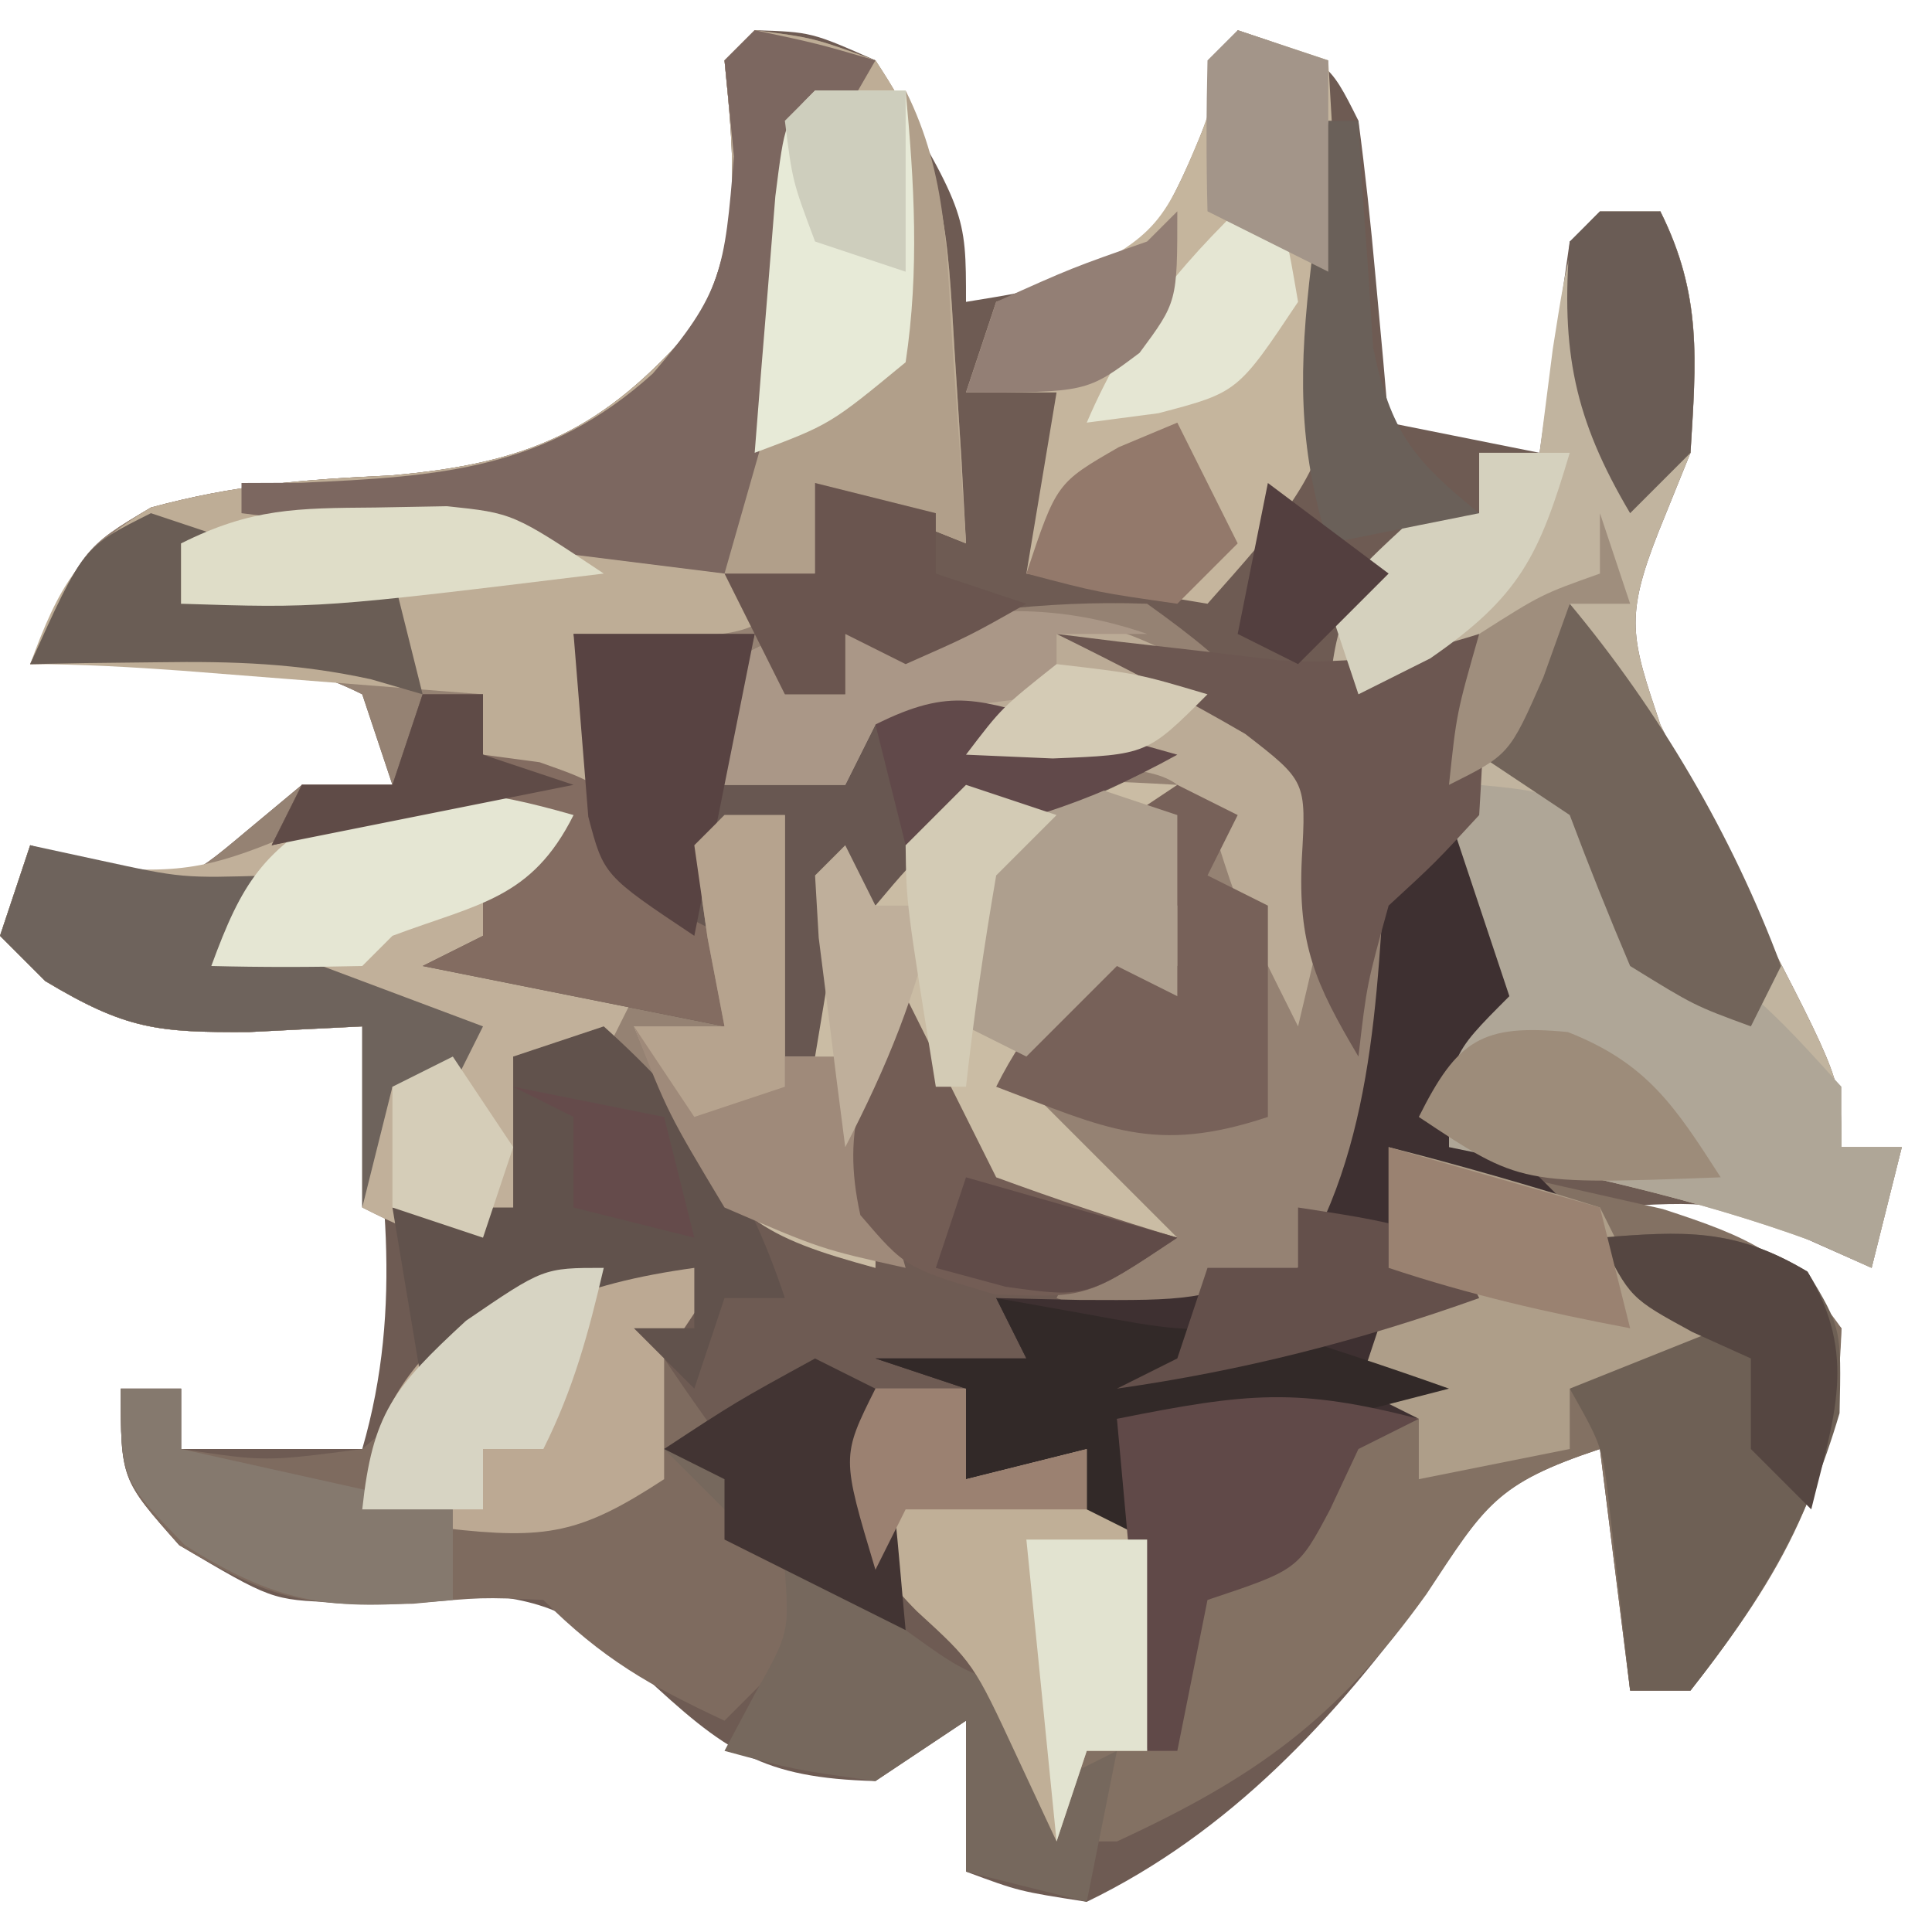 <?xml version="1.0" encoding="UTF-8"?>
<svg version="1.1" xmlns="http://www.w3.org/2000/svg" width="64" height="64">
<path d="M0 0 C1.875 0.062 1.875 0.062 4 1 C7 6.036 7 6.036 7 9 C9.948 8.52 9.948 8.52 13 7 C14.441 4.715 15.136 2.593 16 0 C19 1 19 1 20 3 C20.226 4.704 20.409 6.413 20.562 8.125 C20.646 9.035 20.73 9.945 20.816 10.883 C20.877 11.581 20.938 12.28 21 13 C23.475 13.495 23.475 13.495 26 14 C26.33 11.69 26.66 9.38 27 7 C27.99 6.67 28.98 6.34 30 6 C31.395 8.789 31.182 10.903 31 14 C30.474 15.299 30.474 15.299 29.938 16.625 C28.811 19.48 29.039 20.137 30 23 C30.986 25.059 32.01 27.1 33.062 29.125 C36 34.779 36 34.779 36 37 C36.66 37 37.32 37 38 37 C37.67 38.32 37.34 39.64 37 41 C36.258 40.67 35.515 40.34 34.75 40 C31.861 38.772 31.861 38.772 28 39 C28.949 39.289 29.898 39.578 30.875 39.875 C34 41 34 41 36 43 C35.774 47.969 34.045 51.125 31 55 C30.34 55 29.68 55 29 55 C28.505 51.04 28.505 51.04 28 47 C24.569 48.144 24.239 48.79 22.312 51.688 C19.257 55.909 15.753 59.701 11 62 C8.758 61.652 8.758 61.652 7 61 C7 59.35 7 57.7 7 56 C6.01 56.66 5.02 57.32 4 58 C0.246 57.899 -0.963 57.034 -3.75 54.438 C-5.677 52.685 -6.58 52.036 -9.207 51.812 C-10.763 51.895 -12.319 51.984 -13.875 52.078 C-16 52 -16 52 -19.062 50.188 C-21 48 -21 48 -21 45 C-20.34 45 -19.68 45 -19 45 C-19 45.66 -19 46.32 -19 47 C-17.02 47 -15.04 47 -13 47 C-11.608 42.207 -12.313 37.849 -13 33 C-14.238 33.062 -15.475 33.124 -16.75 33.188 C-19.782 33.204 -20.822 33.107 -23.5 31.5 C-23.995 31.005 -24.49 30.51 -25 30 C-24.505 28.515 -24.505 28.515 -24 27 C-23.258 27.227 -22.515 27.454 -21.75 27.688 C-18.957 28.307 -18.957 28.307 -16.875 26.562 C-16.256 26.047 -15.637 25.531 -15 25 C-14.01 25 -13.02 25 -12 25 C-12.33 24.01 -12.66 23.02 -13 22 C-15.405 20.797 -16.95 20.899 -19.625 20.938 C-20.442 20.947 -21.26 20.956 -22.102 20.965 C-22.728 20.976 -23.355 20.988 -24 21 C-22.25 17.148 -22.25 17.148 -20 15.812 C-17.205 15.055 -14.935 14.884 -12.062 14.75 C-7.457 14.351 -5.009 13.265 -1.98 9.762 C-0.373 6.873 -0.686 4.204 -1 1 C-0.67 0.67 -0.34 0.34 0 0 Z " fill="#6E5B53" transform="translate(25,1)"/>
<path d="M0 0 C1.938 0.25 1.938 0.25 4 1 C6.348 4.522 6.377 6.508 6.625 10.688 C6.7 11.867 6.775 13.046 6.852 14.262 C6.901 15.165 6.95 16.069 7 17 C5.35 16.34 3.7 15.68 2 15 C2 15.99 2 16.98 2 18 C1.34 18.33 0.68 18.66 0 19 C0.33 19.99 0.66 20.98 1 22 C1.66 22 2.32 22 3 22 C3 21.34 3 20.68 3 20 C6.358 19.341 9.573 18.874 13 19 C16.076 21.197 17.555 22.665 18.75 26.25 C18.832 26.828 18.915 27.405 19 28 C19.33 28.33 19.66 28.66 20 29 C20.33 29 20.66 29 21 29 C21.293 33.973 21.165 37.044 18 41 C15.618 42.691 14.645 43.108 11.75 42.625 C11.172 42.419 10.595 42.212 10 42 C10.495 41.01 10.495 41.01 11 40 C10.381 39.773 9.762 39.546 9.125 39.312 C6.386 37.621 5.95 36.008 5 33 C4.403 35.763 4 38.16 4 41 C0.608 39.991 -0.713 39.482 -2.562 36.375 C-3.037 35.591 -3.511 34.807 -4 34 C-5.32 34 -6.64 34 -8 34 C-7.67 35.65 -7.34 37.3 -7 39 C-10.75 40.125 -10.75 40.125 -13 39 C-13 37.02 -13 35.04 -13 33 C-14.238 33.062 -15.475 33.124 -16.75 33.188 C-19.782 33.204 -20.822 33.107 -23.5 31.5 C-23.995 31.005 -24.49 30.51 -25 30 C-24.505 28.515 -24.505 28.515 -24 27 C-23.258 27.227 -22.515 27.454 -21.75 27.688 C-18.957 28.307 -18.957 28.307 -16.875 26.562 C-16.256 26.047 -15.637 25.531 -15 25 C-14.01 25 -13.02 25 -12 25 C-12.33 24.01 -12.66 23.02 -13 22 C-15.405 20.797 -16.95 20.899 -19.625 20.938 C-20.442 20.947 -21.26 20.956 -22.102 20.965 C-22.728 20.976 -23.355 20.988 -24 21 C-22.25 17.148 -22.25 17.148 -20 15.812 C-17.205 15.055 -14.935 14.884 -12.062 14.75 C-7.457 14.351 -5.009 13.265 -1.98 9.762 C-0.373 6.873 -0.686 4.204 -1 1 C-0.67 0.67 -0.34 0.34 0 0 Z " fill="#958273" transform="translate(25,1)"/>
<path d="M0 0 C1.94 0.424 3.877 0.865 5.812 1.312 C7.431 1.678 7.431 1.678 9.082 2.051 C11.958 2.986 13.272 3.554 15 6 C14.89 10.962 13.027 14.147 10 18 C9.34 18 8.68 18 8 18 C7.67 15.36 7.34 12.72 7 10 C3.537 11.154 3.192 11.873 1.25 14.812 C-1.722 18.951 -4.391 20.873 -9 23 C-9.66 23 -10.32 23 -11 23 C-11.433 22.072 -11.866 21.144 -12.312 20.188 C-13.754 17.087 -13.754 17.087 -15.625 15.375 C-17.345 13.655 -17.692 12.391 -18 10 C-17.67 9.34 -17.34 8.68 -17 8 C-16.01 8 -15.02 8 -14 8 C-14 8.99 -14 9.98 -14 11 C-13.041 10.722 -13.041 10.722 -12.062 10.438 C-11.382 10.293 -10.701 10.149 -10 10 C-9.67 10.33 -9.34 10.66 -9 11 C-9 10.34 -9 9.68 -9 9 C-6.36 8.67 -3.72 8.34 -1 8 C0.053 5.369 0.053 5.369 0 4 C0 2.68 0 1.36 0 0 Z " fill="#837163" transform="translate(46,38)"/>
<path d="M0 0 C1.938 0.25 1.938 0.25 4 1 C6.348 4.522 6.377 6.508 6.625 10.688 C6.7 11.867 6.775 13.046 6.852 14.262 C6.901 15.165 6.95 16.069 7 17 C5.35 16.34 3.7 15.68 2 15 C2 15.99 2 16.98 2 18 C0 20 0 20 -3.125 20.125 C-4.548 20.063 -4.548 20.063 -6 20 C-5.34 21.98 -4.68 23.96 -4 26 C-5.65 25.34 -7.3 24.68 -9 24 C-9 23.34 -9 22.68 -9 22 C-11.125 21.832 -13.25 21.666 -15.375 21.5 C-17.15 21.361 -17.15 21.361 -18.961 21.219 C-20.638 21.098 -22.319 21 -24 21 C-23.058 18.432 -22.38 17.226 -20 15.812 C-17.205 15.055 -14.935 14.884 -12.062 14.75 C-7.457 14.351 -5.009 13.265 -1.98 9.762 C-0.373 6.873 -0.686 4.204 -1 1 C-0.67 0.67 -0.34 0.34 0 0 Z " fill="#BEAD96" transform="translate(25,1)"/>
<path d="M0 0 C0.66 0 1.32 0 2 0 C3.395 2.789 3.182 4.903 3 8 C2.649 8.866 2.299 9.732 1.938 10.625 C0.811 13.48 1.039 14.137 2 17 C2.986 19.059 4.01 21.1 5.062 23.125 C8 28.779 8 28.779 8 31 C8.66 31 9.32 31 10 31 C9.67 32.32 9.34 33.64 9 35 C8.361 34.711 7.721 34.422 7.062 34.125 C3.116 32.675 -0.887 31.842 -5 31 C-5 28 -5 28 -3 26 C-3.33 25.113 -3.66 24.226 -4 23.312 C-4.912 20.291 -5.183 18.116 -5 15 C-6.32 15.33 -7.64 15.66 -9 16 C-8.75 14.125 -8.75 14.125 -8 12 C-5.938 10.75 -5.938 10.75 -4 10 C-4 9.34 -4 8.68 -4 8 C-3.34 8 -2.68 8 -2 8 C-1.856 6.866 -1.711 5.731 -1.562 4.562 C-1 1 -1 1 0 0 Z " fill="#C1B49F" transform="translate(53,7)"/>
<path d="M0 0 C0.897 0.309 0.897 0.309 1.812 0.625 C0.823 2.11 0.823 2.11 -0.188 3.625 C1.682 6.429 3.692 9.01 5.812 11.625 C4.492 12.945 3.172 14.265 1.812 15.625 C-0.656 14.473 -2.235 13.577 -4.188 11.625 C-6.234 11.534 -6.234 11.534 -8.5 11.75 C-12.058 11.836 -13.054 11.704 -16.25 9.812 C-18.188 7.625 -18.188 7.625 -18.188 4.625 C-17.527 4.625 -16.867 4.625 -16.188 4.625 C-16.188 5.285 -16.188 5.945 -16.188 6.625 C-13.398 7.044 -13.398 7.044 -10.188 6.625 C-7.458 4.312 -7.458 4.312 -5.188 1.625 C-2.188 -0.375 -2.188 -0.375 0 0 Z " fill="#7E6B5F" transform="translate(22.188,41.375)"/>
<path d="M0 0 C0 2.333 0 4.667 0 7 C-0.66 6.67 -1.32 6.34 -2 6 C-2.99 7.32 -3.98 8.64 -5 10 C-3.35 11.65 -1.7 13.3 0 15 C-2.812 14.875 -2.812 14.875 -6 14 C-7.875 10.938 -7.875 10.938 -9 8 C-9.597 10.763 -10 13.16 -10 16 C-13.773 14.98 -14.802 14.341 -16.812 10.875 C-17.204 9.926 -17.596 8.977 -18 8 C-17.01 8 -16.02 8 -15 8 C-15.33 6.02 -15.66 4.04 -16 2 C-15.01 1.67 -14.02 1.34 -13 1 C-12.67 1.66 -12.34 2.32 -12 3 C-11.319 2.505 -10.639 2.01 -9.938 1.5 C-6.405 -0.304 -3.914 -0.23 0 0 Z " fill="#CABCA4" transform="translate(39,26)"/>
<path d="M0 0 C-0.33 0.66 -0.66 1.32 -1 2 C-1.66 2 -2.32 2 -3 2 C-3 2.99 -3 3.98 -3 5 C-0.525 5.495 -0.525 5.495 2 6 C1.67 6.66 1.34 7.32 1 8 C0.01 8 -0.98 8 -2 8 C-1.67 9.65 -1.34 11.3 -1 13 C-4.75 14.125 -4.75 14.125 -7 13 C-7 11.02 -7 9.04 -7 7 C-8.238 7.062 -9.475 7.124 -10.75 7.188 C-13.782 7.204 -14.822 7.107 -17.5 5.5 C-17.995 5.005 -18.49 4.51 -19 4 C-18.67 3.01 -18.34 2.02 -18 1 C-17.01 1.34 -17.01 1.34 -16 1.688 C-12.863 2.014 -11.819 1.68 -9 0.5 C-5.617 -0.916 -3.578 -1.23 0 0 Z " fill="#C1B09A" transform="translate(19,27)"/>
<path d="M0 0 C1.98 0 3.96 0 6 0 C5.67 1.32 5.34 2.64 5 4 C7.97 3.34 10.94 2.68 14 2 C14 2.33 14 2.66 14 3 C16.97 3.495 16.97 3.495 20 4 C17.954 5.096 16.142 5.967 13.875 6.5 C11.773 6.893 11.773 6.893 10 9 C9.67 8.67 9.34 8.34 9 8 C8.67 9.98 8.34 11.96 8 14 C7.67 14 7.34 14 7 14 C7 11.36 7 8.72 7 6 C6.01 6.495 6.01 6.495 5 7 C5 8.98 5 10.96 5 13 C1.7 12.34 -1.6 11.68 -5 11 C-4.34 10.67 -3.68 10.34 -3 10 C-3 9.34 -3 8.68 -3 8 C-2.34 7.67 -1.68 7.34 -1 7 C-4.325 5.892 -6.622 6.155 -10 7 C-9.67 6.34 -9.34 5.68 -9 5 C-8.01 5 -7.02 5 -6 5 C-5.67 4.01 -5.34 3.02 -5 2 C-4.34 2 -3.68 2 -3 2 C-3 2.66 -3 3.32 -3 4 C-1.68 4.33 -0.36 4.66 1 5 C0.67 3.35 0.34 1.7 0 0 Z " fill="#685751" transform="translate(19,21)"/>
<path d="M0 0 C0.99 0.33 1.98 0.66 3 1 C3.738 13.67 3.738 13.67 -1 19 C-2.98 18.67 -4.96 18.34 -7 18 C-6.67 16.02 -6.34 14.04 -6 12 C-6.99 12 -7.98 12 -9 12 C-8.67 11.01 -8.34 10.02 -8 9 C-7.216 8.752 -6.433 8.505 -5.625 8.25 C-2.644 6.83 -2.411 6.291 -1.188 3.375 C-0.796 2.261 -0.404 1.147 0 0 Z " fill="#C5B59D" transform="translate(41,1)"/>
<path d="M0 0 C0.66 0 1.32 0 2 0 C4 3 4 3 4 6 C4.99 6.33 5.98 6.66 7 7 C5.35 7.66 3.7 8.32 2 9 C3.32 10.32 4.64 11.64 6 13 C3.525 12.505 3.525 12.505 1 12 C1.33 12.66 1.66 13.32 2 14 C2.33 14.66 2.66 15.32 3 16 C2.01 16.33 1.02 16.66 0 17 C-0.33 17.66 -0.66 18.32 -1 19 C-0.01 19.33 0.98 19.66 2 20 C1.072 19.979 0.144 19.959 -0.812 19.938 C-4.023 19.842 -4.023 19.842 -7 21 C-7.66 20.67 -8.32 20.34 -9 20 C-8.67 21.32 -8.34 22.64 -8 24 C-8.66 23.67 -9.32 23.34 -10 23 C-10 22.34 -10 21.68 -10 21 C-11.32 21.33 -12.64 21.66 -14 22 C-14 21.01 -14 20.02 -14 19 C-14.99 18.67 -15.98 18.34 -17 18 C-15.35 18 -13.7 18 -12 18 C-12.33 17.34 -12.66 16.68 -13 16 C-11.639 16.031 -11.639 16.031 -10.25 16.062 C-6.489 16.079 -6.489 16.079 -3 15 C-0.283 10.566 -0.374 5.07 0 0 Z " fill="#3E3031" transform="translate(46,27)"/>
<path d="M0 0 C1.938 0.188 1.938 0.188 4 1 C5.125 3 5.125 3 6 5 C6.66 5.33 7.32 5.66 8 6 C10.125 7.938 10.125 7.938 12 10 C12 10.66 12 11.32 12 12 C12.66 12 13.32 12 14 12 C13.67 13.32 13.34 14.64 13 16 C12.041 15.567 12.041 15.567 11.062 15.125 C7.116 13.675 3.113 12.842 -1 12 C-1 9 -1 9 1 7 C0.34 5.02 -0.32 3.04 -1 1 C-0.67 0.67 -0.34 0.34 0 0 Z " fill="#AFA697" transform="translate(49,26)"/>
<path d="M0 0 C0.66 0.33 1.32 0.66 2 1 C2.124 2.299 2.248 3.599 2.375 4.938 C2.537 7.091 2.537 7.091 3 9 C4.918 10.376 4.918 10.376 7 11 C7.33 11.99 7.66 12.98 8 14 C8.66 13.67 9.32 13.34 10 13 C9.67 14.65 9.34 16.3 9 18 C7.68 17.67 6.36 17.34 5 17 C5 15.35 5 13.7 5 12 C4.01 12.66 3.02 13.32 2 14 C-0.688 13.625 -0.688 13.625 -3 13 C-2.67 12.381 -2.34 11.762 -2 11.125 C-0.858 9.09 -0.858 9.09 -1 7 C-1.66 6.34 -2.32 5.68 -3 5 C-3.66 4.34 -4.32 3.68 -5 3 C-2.625 1.438 -2.625 1.438 0 0 Z " fill="#76685D" transform="translate(27,45)"/>
<path d="M0 0 C0.99 0 1.98 0 3 0 C4.416 2.833 4.346 5.475 4.562 8.625 C4.646 9.814 4.73 11.002 4.816 12.227 C4.877 13.142 4.938 14.057 5 15 C2.525 14.01 2.525 14.01 0 13 C0 13.99 0 14.98 0 16 C-0.99 16 -1.98 16 -3 16 C-2.856 15.01 -2.711 14.02 -2.562 13 C-2.159 10.213 -1.818 7.423 -1.5 4.625 C-1 1 -1 1 0 0 Z " fill="#B19F8A" transform="translate(27,3)"/>
<path d="M0 0 C2.765 -0.224 4.463 -0.322 6.875 1.125 C8 3 8 3 7.938 5.812 C6.861 9.474 5.352 12.007 3 15 C2.34 15 1.68 15 1 15 C0.772 12.982 0.544 10.964 0.316 8.945 C0.087 6.926 0.087 6.926 -1 5 C0.32 4.34 1.64 3.68 3 3 C2.01 2.01 1.02 1.02 0 0 Z " fill="#6E6055" transform="translate(53,41)"/>
<path d="M0 0 C2.688 2.938 2.688 2.938 2.848 5.047 C2.562 7.25 2.562 7.25 1.688 10.938 C-0.312 6.938 -0.312 6.938 -1 4.75 C-2.289 2.537 -2.289 2.537 -5.75 2.25 C-7.513 2.095 -7.513 2.095 -9.312 1.938 C-10.303 1.607 -11.293 1.278 -12.312 0.938 C-12.643 1.597 -12.973 2.257 -13.312 2.938 C-14.963 2.938 -16.613 2.938 -18.312 2.938 C-17.938 1 -17.938 1 -17.312 -1.062 C-16.652 -1.393 -15.992 -1.722 -15.312 -2.062 C-15.312 -1.403 -15.312 -0.743 -15.312 -0.062 C-14.652 -0.062 -13.992 -0.062 -13.312 -0.062 C-13.312 -0.723 -13.312 -1.383 -13.312 -2.062 C-7.419 -3.268 -5.105 -3.179 0 0 Z " fill="#BBAB96" transform="translate(41.312,23.062)"/>
<path d="M0 0 C0.99 0 1.98 0 3 0 C3 0.99 3 1.98 3 3 C4.32 2.67 5.64 2.34 7 2 C9.429 5.644 9.162 7.712 9 12 C8.34 12 7.68 12 7 12 C6.67 12.99 6.34 13.98 6 15 C5.567 14.072 5.134 13.144 4.688 12.188 C3.246 9.087 3.246 9.087 1.375 7.375 C-0.345 5.655 -0.692 4.391 -1 2 C-0.67 1.34 -0.34 0.68 0 0 Z " fill="#C0AF97" transform="translate(29,46)"/>
<path d="M0 0 C2.062 0.438 2.062 0.438 4 1 C3.691 1.536 3.381 2.072 3.062 2.625 C1.813 5.418 1.474 7.979 1 11 C0.34 13.31 -0.32 15.62 -1 18 C-6.28 17.34 -11.56 16.68 -17 16 C-17 15.67 -17 15.34 -17 15 C-16.348 14.997 -15.695 14.995 -15.023 14.992 C-10.419 14.788 -6.892 14.554 -3.375 11.375 C-1.074 8.713 -0.995 7.934 -0.688 4.188 C-0.791 3.136 -0.894 2.084 -1 1 C-0.67 0.67 -0.34 0.34 0 0 Z " fill="#7C6760" transform="translate(25,1)"/>
<path d="M0 0 C-0.99 1.485 -0.99 1.485 -2 3 C-2 4.32 -2 5.64 -2 7 C-4.759 8.804 -5.89 9.013 -9.25 8.625 C-10.611 8.316 -10.611 8.316 -12 8 C-11.608 5.561 -11.263 4.268 -9.512 2.48 C-8.91 2.054 -8.308 1.627 -7.688 1.188 C-7.093 0.748 -6.499 0.308 -5.887 -0.145 C-3.518 -1.219 -2.399 -0.863 0 0 Z " fill="#BCA993" transform="translate(24,42)"/>
<path d="M0 0 C3.081 2.773 4.688 5.063 6 9 C5.34 9 4.68 9 4 9 C3.67 9.99 3.34 10.98 3 12 C2.34 11.34 1.68 10.68 1 10 C1.66 10 2.32 10 3 10 C3 9.34 3 8.68 3 8 C-0.821 8.531 -3.062 9.497 -6 12 C-6.33 10.02 -6.66 8.04 -7 6 C-5.68 6 -4.36 6 -3 6 C-3 4.35 -3 2.7 -3 1 C-2.01 0.67 -1.02 0.34 0 0 Z " fill="#61524C" transform="translate(20,34)"/>
<path d="M0 0 C2.352 0.599 4.686 1.269 7 2 C7.33 2.66 7.66 3.32 8 4 C8.99 4.66 9.98 5.32 11 6 C9.35 6.66 7.7 7.32 6 8 C6 8.66 6 9.32 6 10 C4.35 10.33 2.7 10.66 1 11 C1 10.34 1 9.68 1 9 C0.34 8.67 -0.32 8.34 -1 8 C-0.67 7.01 -0.34 6.02 0 5 C0 4.67 0 4.34 0 4 C0 2.68 0 1.36 0 0 Z " fill="#AE9E89" transform="translate(46,38)"/>
<path d="M0 0 C0.66 0 1.32 0 2 0 C2 0.66 2 1.32 2 2 C2.928 2.124 2.928 2.124 3.875 2.25 C6 3 6 3 7.125 5 C7.414 5.66 7.702 6.32 8 7 C8.66 7.33 9.32 7.66 10 8 C10 8.99 10 9.98 10 11 C6.7 10.34 3.4 9.68 0 9 C0.66 8.67 1.32 8.34 2 8 C2 7.34 2 6.68 2 6 C2.66 5.67 3.32 5.34 4 5 C0.675 3.892 -1.622 4.155 -5 5 C-4.67 4.34 -4.34 3.68 -4 3 C-3.01 3 -2.02 3 -1 3 C-0.67 2.01 -0.34 1.02 0 0 Z " fill="#836C61" transform="translate(14,23)"/>
<path d="M0 0 C0.66 0.33 1.32 0.66 2 1 C1.67 1.66 1.34 2.32 1 3 C1.66 3.33 2.32 3.66 3 4 C3 6.31 3 8.62 3 11 C-0.766 12.255 -2.372 11.371 -6 10 C-4.935 7.869 -3.708 6.634 -2 5 C-1.34 5.33 -0.68 5.66 0 6 C0 5.34 0 4.68 0 4 C-0.99 3.34 -1.98 2.68 -3 2 C-2.01 1.34 -1.02 0.68 0 0 Z " fill="#776159" transform="translate(39,26)"/>
<path d="M0 0 C0.66 0 1.32 0 2 0 C2 2.64 2 5.28 2 8 C2.66 8 3.32 8 4 8 C4.66 10.31 5.32 12.62 6 15 C3.188 14.375 3.188 14.375 0 13 C-1.875 9.875 -1.875 9.875 -3 7 C-2.01 7 -1.02 7 0 7 C-0.186 6.031 -0.371 5.061 -0.562 4.062 C-0.707 3.052 -0.851 2.041 -1 1 C-0.67 0.67 -0.34 0.34 0 0 Z " fill="#9F8A7A" transform="translate(24,27)"/>
<path d="M0 0 C0.675 0.084 1.351 0.168 2.047 0.254 C2.939 0.356 3.831 0.458 4.75 0.562 C6.073 0.719 6.073 0.719 7.422 0.879 C9.884 0.995 11.665 0.736 14 0 C14.188 2.812 14.188 2.812 14 6 C12.562 7.562 12.562 7.562 11 9 C10.278 11.606 10.278 11.606 10 14 C8.569 11.586 7.986 10.286 8.125 7.438 C8.272 4.878 8.272 4.878 6.25 3.312 C4.2 2.117 2.127 1.05 0 0 Z " fill="#6C5751" transform="translate(35,21)"/>
<path d="M0 0 C1.145 0.247 1.145 0.247 2.312 0.5 C5.036 1.091 5.036 1.091 8 1 C7.67 1.66 7.34 2.32 7 3 C9.64 3.99 12.28 4.98 15 6 C14.67 6.66 14.34 7.32 14 8 C13.34 8 12.68 8 12 8 C11.67 9.32 11.34 10.64 11 12 C11 10.02 11 8.04 11 6 C9.762 6.062 8.525 6.124 7.25 6.188 C4.218 6.204 3.178 6.107 0.5 4.5 C0.005 4.005 -0.49 3.51 -1 3 C-0.67 2.01 -0.34 1.02 0 0 Z " fill="#6E635C" transform="translate(1,28)"/>
<path d="M0 0 C0.928 0.165 1.856 0.33 2.812 0.5 C5.956 1.077 5.956 1.077 9 1 C11.012 1.631 13.014 2.294 15 3 C6.439 5.22 6.439 5.22 4 4 C4.33 5.32 4.66 6.64 5 8 C4.34 7.67 3.68 7.34 3 7 C3 6.34 3 5.68 3 5 C1.68 5.33 0.36 5.66 -1 6 C-1 5.01 -1 4.02 -1 3 C-1.99 2.67 -2.98 2.34 -4 2 C-2.35 2 -0.7 2 1 2 C0.67 1.34 0.34 0.68 0 0 Z " fill="#322928" transform="translate(33,43)"/>
<path d="M0 0 C0.99 0.33 1.98 0.66 3 1 C3 3 3 5 3 7 C2.34 6.67 1.68 6.34 1 6 C0.01 6.99 -0.98 7.98 -2 9 C-2.66 8.67 -3.32 8.34 -4 8 C-4.25 5.688 -4.25 5.688 -4 3 C-2.188 1.125 -2.188 1.125 0 0 Z " fill="#AE9F8E" transform="translate(36,26)"/>
<path d="M0 0 C2.967 3.56 5.381 7.652 7 12 C6.67 12.66 6.34 13.32 6 14 C4.125 13.312 4.125 13.312 2 12 C1.298 10.348 0.63 8.681 0 7 C-0.99 6.34 -1.98 5.68 -3 5 C-2.01 3.35 -1.02 1.7 0 0 Z " fill="#72645A" transform="translate(52,20)"/>
<path d="M0 0 C-0.99 0.495 -0.99 0.495 -2 1 C-2.309 1.66 -2.619 2.32 -2.938 3 C-4 5 -4 5 -7 6 C-7.33 7.65 -7.66 9.3 -8 11 C-8.33 11 -8.66 11 -9 11 C-9.33 7.37 -9.66 3.74 -10 0 C-5.651 -0.87 -4.029 -1.036 0 0 Z " fill="#604948" transform="translate(47,47)"/>
<path d="M0 0 C0.99 0 1.98 0 3 0 C3.288 3.051 3.458 5.962 3 9 C0.5 11.062 0.5 11.062 -2 12 C-1.86 10.187 -1.713 8.375 -1.562 6.562 C-1.481 5.553 -1.4 4.544 -1.316 3.504 C-1 1 -1 1 0 0 Z " fill="#E7EAD7" transform="translate(27,3)"/>
<path d="M0 0 C0.66 0 1.32 0 2 0 C2 0.66 2 1.32 2 2 C6.455 2.99 6.455 2.99 11 4 C11 4.99 11 5.98 11 7 C7.186 7.355 5.416 7.262 2.125 5.188 C0 3 0 3 0 0 Z " fill="#85796E" transform="translate(4,46)"/>
<path d="M0 0 C1 2 2 4 3 6 C4.979 6.727 6.98 7.398 9 8 C6 10 6 10 2.938 9.875 C0 9 0 9 -1.5 7.25 C-2.163 4.265 -1.343 2.686 0 0 Z " fill="#735D55" transform="translate(30,33)"/>
<path d="M0 0 C-1.393 2.786 -3.16 2.935 -6 4 C-6.33 4.33 -6.66 4.66 -7 5 C-8.666 5.041 -10.334 5.043 -12 5 C-10.981 2.22 -10.303 1.172 -7.688 -0.312 C-4.708 -1.075 -2.929 -0.837 0 0 Z " fill="#E5E6D3" transform="translate(19,27)"/>
<path d="M0 0 C-0.99 0 -1.98 0 -3 0 C-3 0.66 -3 1.32 -3 2 C-3.969 2.124 -4.939 2.248 -5.938 2.375 C-6.948 2.581 -7.959 2.788 -9 3 C-9.33 3.66 -9.66 4.32 -10 5 C-11.65 5 -13.3 5 -15 5 C-14.625 3.062 -14.625 3.062 -14 1 C-13.34 0.67 -12.68 0.34 -12 0 C-12 0.66 -12 1.32 -12 2 C-11.34 2 -10.68 2 -10 2 C-10 1.34 -10 0.68 -10 0 C-6.337 -0.749 -3.576 -1.238 0 0 Z " fill="#AA9787" transform="translate(38,21)"/>
<path d="M0 0 C1.32 0.33 2.64 0.66 4 1 C4 1.66 4 2.32 4 3 C4.99 3.33 5.98 3.66 7 4 C5.125 5.062 5.125 5.062 3 6 C2.34 5.67 1.68 5.34 1 5 C1 5.66 1 6.32 1 7 C0.34 7 -0.32 7 -1 7 C-1.66 5.68 -2.32 4.36 -3 3 C-2.01 3 -1.02 3 0 3 C0 2.01 0 1.02 0 0 Z " fill="#6A554F" transform="translate(27,16)"/>
<path d="M0 0 C2.438 0.375 2.438 0.375 5 1 C5.33 1.66 5.66 2.32 6 3 C2.01 4.425 -1.805 5.401 -6 6 C-5.34 5.67 -4.68 5.34 -4 5 C-3.67 4.01 -3.34 3.02 -3 2 C-2.01 2 -1.02 2 0 2 C0 1.34 0 0.68 0 0 Z " fill="#64504B" transform="translate(43,40)"/>
<path d="M0 0 C2.638 1.039 3.549 2.466 5.062 4.812 C-1.562 5.062 -1.562 5.062 -4.938 2.812 C-3.661 0.259 -2.854 -0.276 0 0 Z " fill="#9D8C7A" transform="translate(51.938,34.188)"/>
<path d="M0 0 C1.98 0 3.96 0 6 0 C5.34 3.3 4.68 6.6 4 10 C1 8 1 8 0.488 6.055 C0.326 4.036 0.163 2.018 0 0 Z " fill="#584342" transform="translate(19,21)"/>
<path d="M0 0 C-0.506 2.169 -1 4 -2 6 C-2.66 6 -3.32 6 -4 6 C-4 6.66 -4 7.32 -4 8 C-5.32 8 -6.64 8 -8 8 C-7.66 4.825 -6.975 3.977 -4.562 1.75 C-2 0 -2 0 0 0 Z " fill="#D7D4C3" transform="translate(20,42)"/>
<path d="M0 0 C0.99 0.33 1.98 0.66 3 1 C2.34 1 1.68 1 1 1 C1 1.66 1 2.32 1 3 C4.465 2.505 4.465 2.505 8 2 C8.33 3.32 8.66 4.64 9 6 C8.157 5.754 8.157 5.754 7.297 5.504 C4.869 4.971 2.731 4.901 0.25 4.938 C-0.949 4.951 -0.949 4.951 -2.172 4.965 C-3.077 4.982 -3.077 4.982 -4 5 C-2.25 1.125 -2.25 1.125 0 0 Z " fill="#6A5D55" transform="translate(5,17)"/>
<path d="M0 0 C0.66 0.33 1.32 0.66 2 1 C2.594 3.649 2.742 6.292 3 9 C1.02 8.01 -0.96 7.02 -3 6 C-3 5.34 -3 4.68 -3 4 C-3.66 3.67 -4.32 3.34 -5 3 C-2.625 1.438 -2.625 1.438 0 0 Z " fill="#423433" transform="translate(27,45)"/>
<path d="M0 0 C0.99 0 1.98 0 3 0 C1.988 3.403 1.352 4.757 -1.625 6.812 C-2.409 7.204 -3.192 7.596 -4 8 C-4.33 7.01 -4.66 6.02 -5 5 C-3.625 3.5 -3.625 3.5 -2 2 C-1.34 2 -0.68 2 0 2 C0 1.34 0 0.68 0 0 Z " fill="#D5D1BE" transform="translate(49,15)"/>
<path d="M0 0 C2.765 -0.224 4.463 -0.322 6.875 1.125 C8.553 3.922 7.749 5.937 7 9 C6.34 8.34 5.68 7.68 5 7 C5 6.01 5 5.02 5 4 C4.361 3.711 3.721 3.422 3.062 3.125 C1 2 1 2 0 0 Z " fill="#554641" transform="translate(53,41)"/>
<path d="M0 0 C0.782 -0.014 1.565 -0.028 2.371 -0.043 C4.562 0.188 4.562 0.188 7.562 2.188 C-1.848 3.336 -1.848 3.336 -6.438 3.188 C-6.438 2.527 -6.438 1.867 -6.438 1.188 C-4.098 0.018 -2.604 0.021 0 0 Z " fill="#DFDDC8" transform="translate(12.438,16.812)"/>
<path d="M0 0 C1.32 0 2.64 0 4 0 C4 2.31 4 4.62 4 7 C3.34 7 2.68 7 2 7 C1.67 7.99 1.34 8.98 1 10 C0.67 6.7 0.34 3.4 0 0 Z " fill="#E2E3D0" transform="translate(34,51)"/>
<path d="M0 0 C0.625 1.812 0.625 1.812 1 4 C-1 7 -1 7 -3.625 7.688 C-4.801 7.842 -4.801 7.842 -6 8 C-4.557 4.634 -2.667 2.49 0 0 Z " fill="#E5E6D3" transform="translate(42,6)"/>
<path d="M0 0 C2.31 0.66 4.62 1.32 7 2 C7.33 3.32 7.66 4.64 8 6 C5.237 5.477 2.674 4.891 0 4 C0 2.68 0 1.36 0 0 Z " fill="#9A8271" transform="translate(46,38)"/>
<path d="M0 0 C0.66 0 1.32 0 2 0 C2 2.97 2 5.94 2 9 C1.01 9.33 0.02 9.66 -1 10 C-1.66 9.01 -2.32 8.02 -3 7 C-2.01 7 -1.02 7 0 7 C-0.186 6.031 -0.371 5.061 -0.562 4.062 C-0.707 3.052 -0.851 2.041 -1 1 C-0.67 0.67 -0.34 0.34 0 0 Z " fill="#B6A38E" transform="translate(24,27)"/>
<path d="M0 0 C0.33 0 0.66 0 1 0 C1.037 0.687 1.075 1.374 1.113 2.082 C1.179 2.983 1.245 3.884 1.312 4.812 C1.371 5.706 1.429 6.599 1.488 7.52 C2.063 10.306 2.821 11.241 5 13 C3.35 13.33 1.7 13.66 0 14 C-1.031 10.731 -0.964 8.14 -0.562 4.75 C-0.461 3.858 -0.359 2.966 -0.254 2.047 C-0.17 1.371 -0.086 0.696 0 0 Z " fill="#6A6059" transform="translate(44,4)"/>
<path d="M0 0 C0.66 0 1.32 0 2 0 C3.381 2.763 3.191 4.947 3 8 C2.34 8.66 1.68 9.32 1 10 C-0.851 6.877 -1.294 4.621 -1 1 C-0.67 0.67 -0.34 0.34 0 0 Z " fill="#6A5C55" transform="translate(53,7)"/>
<path d="M0 0 C0.33 0.66 0.66 1.32 1 2 C1.66 2 2.32 2 3 2 C2.371 4.937 1.376 7.338 0 10 C-0.194 8.522 -0.38 7.042 -0.562 5.562 C-0.667 4.739 -0.771 3.915 -0.879 3.066 C-0.919 2.384 -0.959 1.703 -1 1 C-0.67 0.67 -0.34 0.34 0 0 Z " fill="#BFAF9B" transform="translate(28,28)"/>
<path d="M0 0 C0.66 1.32 1.32 2.64 2 4 C1.34 4.66 0.68 5.32 0 6 C-2.625 5.625 -2.625 5.625 -5 5 C-4 2 -4 2 -1.938 0.812 C-1.298 0.544 -0.659 0.276 0 0 Z " fill="#93796B" transform="translate(39,14)"/>
<path d="M0 0 C0.99 0.33 1.98 0.66 3 1 C3 3.31 3 5.62 3 8 C1.68 7.34 0.36 6.68 -1 6 C-1.043 4.334 -1.041 2.666 -1 1 C-0.67 0.67 -0.34 0.34 0 0 Z " fill="#A39589" transform="translate(41,1)"/>
<path d="M0 0 C0.99 0 1.98 0 3 0 C3 0.99 3 1.98 3 3 C4.32 2.67 5.64 2.34 7 2 C7 2.66 7 3.32 7 4 C5.02 4 3.04 4 1 4 C0.67 4.66 0.34 5.32 0 6 C-1.125 2.25 -1.125 2.25 0 0 Z " fill="#9B8171" transform="translate(29,46)"/>
<path d="M0 0 C1.087 0.292 1.087 0.292 2.195 0.59 C2.75 0.746 3.304 0.902 3.875 1.062 C0.908 2.711 -1.781 3.505 -5.125 4.062 C-5.455 2.743 -5.785 1.423 -6.125 0.062 C-3.578 -1.211 -2.697 -0.739 0 0 Z " fill="#61494A" transform="translate(35.125,23.938)"/>
<path d="M0 0 C0 3 0 3 -1.25 4.688 C-3 6 -3 6 -7 6 C-6.67 5.01 -6.34 4.02 -6 3 C-3.5 1.875 -3.5 1.875 -1 1 C-0.67 0.67 -0.34 0.34 0 0 Z " fill="#937F75" transform="translate(39,7)"/>
<path d="M0 0 C0.99 0 1.98 0 3 0 C3 1.98 3 3.96 3 6 C2.01 5.67 1.02 5.34 0 5 C-0.75 3 -0.75 3 -1 1 C-0.67 0.67 -0.34 0.34 0 0 Z " fill="#CECEBD" transform="translate(27,3)"/>
<path d="M0 0 C2.31 0.66 4.62 1.32 7 2 C4 4 4 4 1.312 3.625 C0.549 3.419 -0.214 3.212 -1 3 C-0.67 2.01 -0.34 1.02 0 0 Z " fill="#604B48" transform="translate(32,39)"/>
<path d="M0 0 C2.475 0.495 2.475 0.495 5 1 C5.33 2.32 5.66 3.64 6 5 C4.68 4.67 3.36 4.34 2 4 C2 3.01 2 2.02 2 1 C1.34 0.67 0.68 0.34 0 0 Z " fill="#654B4B" transform="translate(17,36)"/>
<path d="M0 0 C0.66 0.99 1.32 1.98 2 3 C1.67 3.99 1.34 4.98 1 6 C0.01 5.67 -0.98 5.34 -2 5 C-2 3.68 -2 2.36 -2 1 C-1.34 0.67 -0.68 0.34 0 0 Z " fill="#D5CDB8" transform="translate(15,35)"/>
<path d="M0 0 C0.99 0.33 1.98 0.66 3 1 C2.34 1.66 1.68 2.32 1 3 C0.6 5.323 0.26 7.657 0 10 C-0.33 10 -0.66 10 -1 10 C-1.977 3.945 -1.977 3.945 -2 2 C-1.34 1.34 -0.68 0.68 0 0 Z " fill="#D3CBB5" transform="translate(32,26)"/>
<path d="M0 0 C0.66 0 1.32 0 2 0 C2 0.66 2 1.32 2 2 C2.99 2.33 3.98 2.66 5 3 C1.7 3.66 -1.6 4.32 -5 5 C-4.67 4.34 -4.34 3.68 -4 3 C-3.01 3 -2.02 3 -1 3 C-0.67 2.01 -0.34 1.02 0 0 Z " fill="#5F4B47" transform="translate(14,23)"/>
<path d="M0 0 C2.688 0.312 2.688 0.312 5 1 C3 3 3 3 -0.125 3.125 C-1.548 3.063 -1.548 3.063 -3 3 C-1.812 1.438 -1.812 1.438 0 0 Z " fill="#D4CBB5" transform="translate(35,22)"/>
<path d="M0 0 C0.33 0.99 0.66 1.98 1 3 C0.34 3 -0.32 3 -1 3 C-1.289 3.804 -1.577 4.609 -1.875 5.438 C-3 8 -3 8 -5 9 C-4.75 6.625 -4.75 6.625 -4 4 C-1.938 2.688 -1.938 2.688 0 2 C0 1.34 0 0.68 0 0 Z " fill="#9F8E7D" transform="translate(53,17)"/>
<path d="M0 0 C1.32 0.99 2.64 1.98 4 3 C3.01 3.99 2.02 4.98 1 6 C0.34 5.67 -0.32 5.34 -1 5 C-0.67 3.35 -0.34 1.7 0 0 Z " fill="#533F3F" transform="translate(42,16)"/>
</svg>

